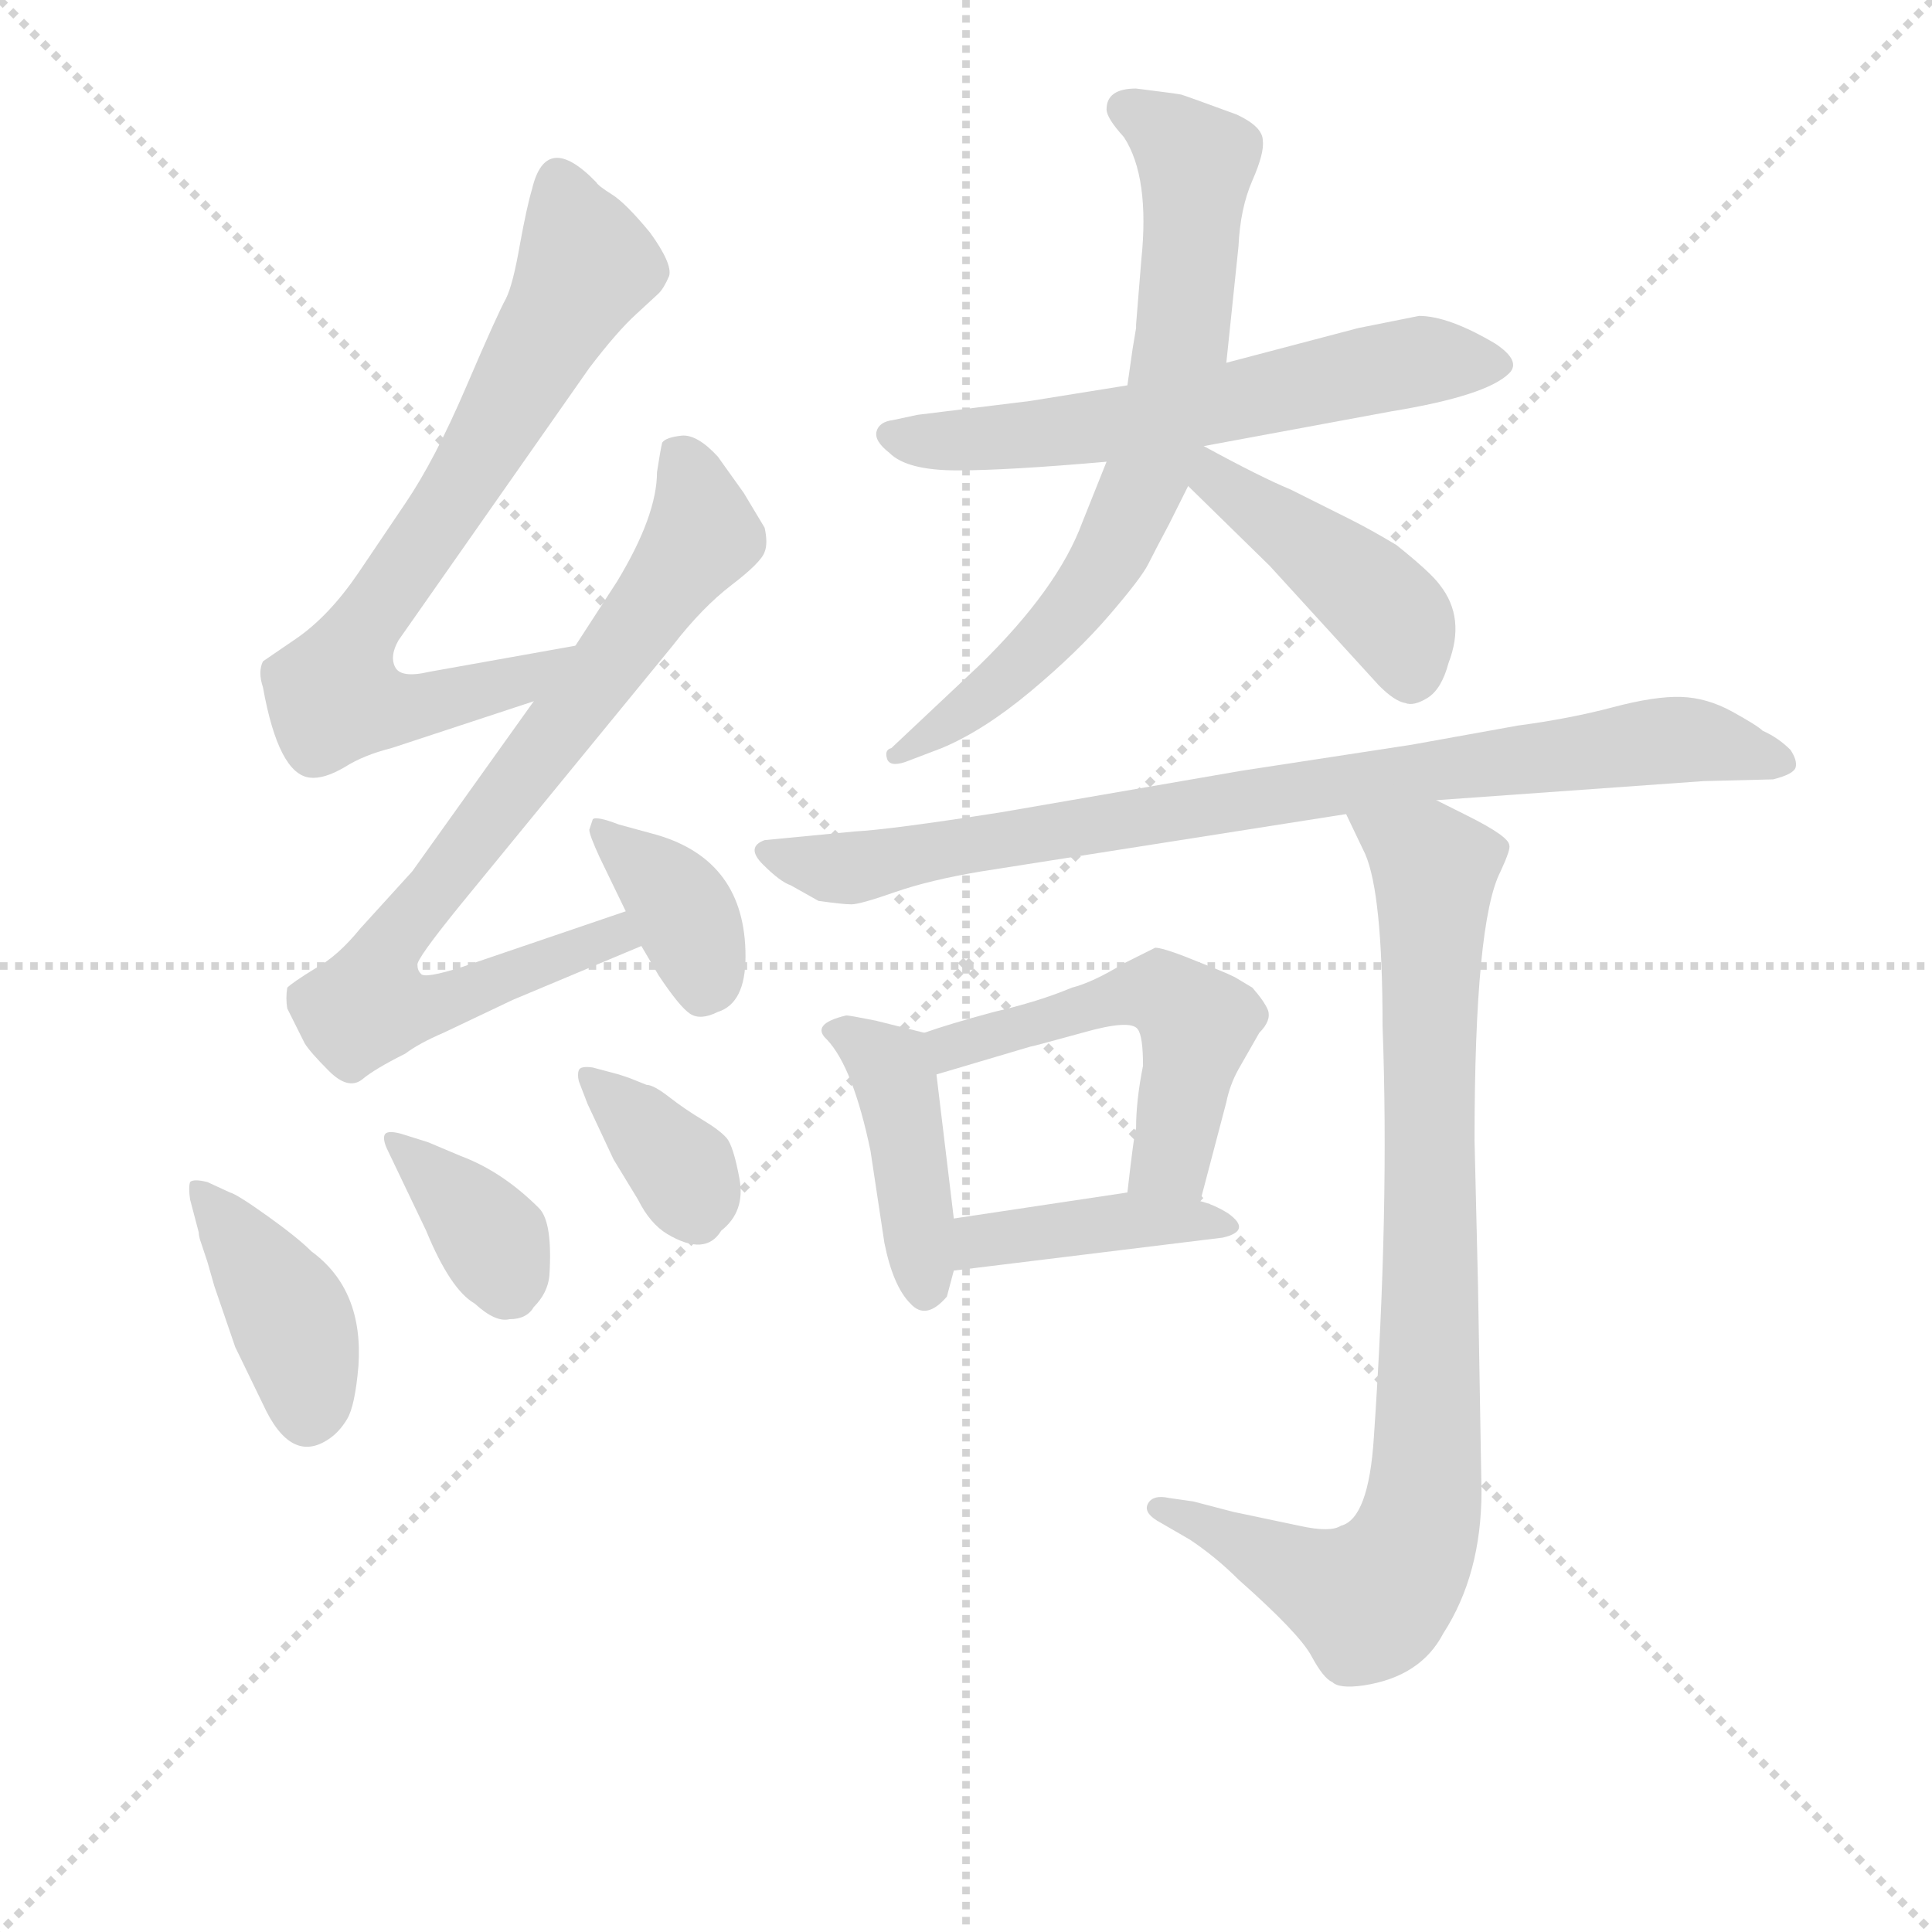 <svg version="1.1" viewBox="0 0 1024 1024" xmlns="http://www.w3.org/2000/svg">
  <g stroke="lightgray" stroke-dasharray="1,1" stroke-width="1" transform="scale(4, 4)">
    <line x1="0" y1="0" x2="256" y2="256"></line>
    <line x1="256" y1="0" x2="0" y2="256"></line>
    <line x1="128" y1="0" x2="128" y2="256"></line>
    <line x1="0" y1="128" x2="256" y2="128"></line>
  </g>
<g transform="scale(0.92, -0.92) translate(60, -900)">
   <style type="text/css">
    @keyframes keyframes0 {
      from {
       stroke: blue;
       stroke-dashoffset: 734;
       stroke-width: 128;
       }
       70% {
       animation-timing-function: step-end;
       stroke: blue;
       stroke-dashoffset: 0;
       stroke-width: 128;
       }
       to {
       stroke: black;
       stroke-width: 1024;
       }
       }
       #make-me-a-hanzi-animation-0 {
         animation: keyframes0 0.847s both;
         animation-delay: 0s;
         animation-timing-function: linear;
       }
    @keyframes keyframes1 {
      from {
       stroke: blue;
       stroke-dashoffset: 797;
       stroke-width: 128;
       }
       72% {
       animation-timing-function: step-end;
       stroke: blue;
       stroke-dashoffset: 0;
       stroke-width: 128;
       }
       to {
       stroke: black;
       stroke-width: 1024;
       }
       }
       #make-me-a-hanzi-animation-1 {
         animation: keyframes1 0.899s both;
         animation-delay: 0.847s;
         animation-timing-function: linear;
       }
    @keyframes keyframes2 {
      from {
       stroke: blue;
       stroke-dashoffset: 367;
       stroke-width: 128;
       }
       54% {
       animation-timing-function: step-end;
       stroke: blue;
       stroke-dashoffset: 0;
       stroke-width: 128;
       }
       to {
       stroke: black;
       stroke-width: 1024;
       }
       }
       #make-me-a-hanzi-animation-2 {
         animation: keyframes2 0.549s both;
         animation-delay: 1.746s;
         animation-timing-function: linear;
       }
    @keyframes keyframes3 {
      from {
       stroke: blue;
       stroke-dashoffset: 403;
       stroke-width: 128;
       }
       57% {
       animation-timing-function: step-end;
       stroke: blue;
       stroke-dashoffset: 0;
       stroke-width: 128;
       }
       to {
       stroke: black;
       stroke-width: 1024;
       }
       }
       #make-me-a-hanzi-animation-3 {
         animation: keyframes3 0.578s both;
         animation-delay: 2.295s;
         animation-timing-function: linear;
       }
    @keyframes keyframes4 {
      from {
       stroke: blue;
       stroke-dashoffset: 362;
       stroke-width: 128;
       }
       54% {
       animation-timing-function: step-end;
       stroke: blue;
       stroke-dashoffset: 0;
       stroke-width: 128;
       }
       to {
       stroke: black;
       stroke-width: 1024;
       }
       }
       #make-me-a-hanzi-animation-4 {
         animation: keyframes4 0.545s both;
         animation-delay: 2.873s;
         animation-timing-function: linear;
       }
    @keyframes keyframes5 {
      from {
       stroke: blue;
       stroke-dashoffset: 357;
       stroke-width: 128;
       }
       54% {
       animation-timing-function: step-end;
       stroke: blue;
       stroke-dashoffset: 0;
       stroke-width: 128;
       }
       to {
       stroke: black;
       stroke-width: 1024;
       }
       }
       #make-me-a-hanzi-animation-5 {
         animation: keyframes5 0.541s both;
         animation-delay: 3.417s;
         animation-timing-function: linear;
       }
    @keyframes keyframes6 {
      from {
       stroke: blue;
       stroke-dashoffset: 606;
       stroke-width: 128;
       }
       66% {
       animation-timing-function: step-end;
       stroke: blue;
       stroke-dashoffset: 0;
       stroke-width: 128;
       }
       to {
       stroke: black;
       stroke-width: 1024;
       }
       }
       #make-me-a-hanzi-animation-6 {
         animation: keyframes6 0.743s both;
         animation-delay: 3.958s;
         animation-timing-function: linear;
       }
    @keyframes keyframes7 {
      from {
       stroke: blue;
       stroke-dashoffset: 712;
       stroke-width: 128;
       }
       70% {
       animation-timing-function: step-end;
       stroke: blue;
       stroke-dashoffset: 0;
       stroke-width: 128;
       }
       to {
       stroke: black;
       stroke-width: 1024;
       }
       }
       #make-me-a-hanzi-animation-7 {
         animation: keyframes7 0.829s both;
         animation-delay: 4.701s;
         animation-timing-function: linear;
       }
    @keyframes keyframes8 {
      from {
       stroke: blue;
       stroke-dashoffset: 433;
       stroke-width: 128;
       }
       58% {
       animation-timing-function: step-end;
       stroke: blue;
       stroke-dashoffset: 0;
       stroke-width: 128;
       }
       to {
       stroke: black;
       stroke-width: 1024;
       }
       }
       #make-me-a-hanzi-animation-8 {
         animation: keyframes8 0.602s both;
         animation-delay: 5.53s;
         animation-timing-function: linear;
       }
    @keyframes keyframes9 {
      from {
       stroke: blue;
       stroke-dashoffset: 842;
       stroke-width: 128;
       }
       73% {
       animation-timing-function: step-end;
       stroke: blue;
       stroke-dashoffset: 0;
       stroke-width: 128;
       }
       to {
       stroke: black;
       stroke-width: 1024;
       }
       }
       #make-me-a-hanzi-animation-9 {
         animation: keyframes9 0.935s both;
         animation-delay: 6.133s;
         animation-timing-function: linear;
       }
    @keyframes keyframes10 {
      from {
       stroke: blue;
       stroke-dashoffset: 421;
       stroke-width: 128;
       }
       58% {
       animation-timing-function: step-end;
       stroke: blue;
       stroke-dashoffset: 0;
       stroke-width: 128;
       }
       to {
       stroke: black;
       stroke-width: 1024;
       }
       }
       #make-me-a-hanzi-animation-10 {
         animation: keyframes10 0.593s both;
         animation-delay: 7.068s;
         animation-timing-function: linear;
       }
    @keyframes keyframes11 {
      from {
       stroke: blue;
       stroke-dashoffset: 515;
       stroke-width: 128;
       }
       63% {
       animation-timing-function: step-end;
       stroke: blue;
       stroke-dashoffset: 0;
       stroke-width: 128;
       }
       to {
       stroke: black;
       stroke-width: 1024;
       }
       }
       #make-me-a-hanzi-animation-11 {
         animation: keyframes11 0.669s both;
         animation-delay: 7.66s;
         animation-timing-function: linear;
       }
    @keyframes keyframes12 {
      from {
       stroke: blue;
       stroke-dashoffset: 404;
       stroke-width: 128;
       }
       57% {
       animation-timing-function: step-end;
       stroke: blue;
       stroke-dashoffset: 0;
       stroke-width: 128;
       }
       to {
       stroke: black;
       stroke-width: 1024;
       }
       }
       #make-me-a-hanzi-animation-12 {
         animation: keyframes12 0.579s both;
         animation-delay: 8.33s;
         animation-timing-function: linear;
       }
    @keyframes keyframes13 {
      from {
       stroke: blue;
       stroke-dashoffset: 870;
       stroke-width: 128;
       }
       74% {
       animation-timing-function: step-end;
       stroke: blue;
       stroke-dashoffset: 0;
       stroke-width: 128;
       }
       to {
       stroke: black;
       stroke-width: 1024;
       }
       }
       #make-me-a-hanzi-animation-13 {
         animation: keyframes13 0.958s both;
         animation-delay: 8.908s;
         animation-timing-function: linear;
       }
</style>
<path d="M 271.5 528.0 L 187.5 513.0 Q 170.5 509.0 167.5 516.0 Q 164.5 522.0 169.5 531.0 L 279.5 688.0 Q 295.5 709.0 306.5 719.0 L 319.5 731.0 Q 322.5 734.0 325.5 741.0 Q 327.5 748.0 314.5 766.0 Q 300.5 783.0 292.5 788.0 Q 284.5 793.0 283.5 795.0 Q 254.5 825.0 246.5 791.0 Q 243.5 781.0 239.5 759.0 Q 235.5 736.0 231.5 728.0 Q 226.5 719.0 208.5 677.0 Q 190.5 635.0 173.5 610.0 L 146.5 570.0 Q 129.5 545.0 110.5 532.0 L 91.5 519.0 Q 88.5 513.0 91.5 504.0 Q 100.5 454.0 118.5 452.0 Q 126.5 451.0 138.5 458.0 Q 149.5 465.0 165.5 469.0 L 247.5 496.0 C 275.5 505.0 301.5 533.0 271.5 528.0 Z" fill="lightgray"></path> 
<path d="M 300.5 375.0 L 206.5 343.0 Q 184.5 336.0 182.5 339.0 Q 180.5 341.0 180.5 344.0 Q 179.5 347.0 205.5 379.0 L 327.5 528.0 Q 344.5 550.0 361.5 563.0 Q 378.5 576.0 380.5 582.0 Q 382.5 587.0 380.5 596.0 L 368.5 616.0 L 353.5 637.0 Q 341.5 650.0 332.5 649.0 Q 323.5 648.0 321.5 645.0 Q 320.5 641.0 318.5 628.0 Q 318.5 603.0 295.5 565.0 L 271.5 528.0 L 247.5 496.0 L 177.5 398.0 L 147.5 365.0 Q 134.5 349.0 121.5 342.0 Q 108.5 334.0 105.5 331.0 Q 104.5 325.0 105.5 319.0 L 115.5 299.0 Q 118.5 294.0 129.5 283.0 Q 140.5 272.0 148.5 278.0 Q 155.5 284.0 173.5 293.0 Q 181.5 299.0 195.5 305.0 L 235.5 324.0 L 309.5 355.0 C 337.5 367.0 328.5 385.0 300.5 375.0 Z" fill="lightgray"></path> 
<path d="M 309.5 355.0 L 319.5 338.0 Q 331.5 320.0 337.5 316.0 Q 343.5 312.0 353.5 317.0 Q 369.5 322.0 369.5 349.0 Q 369.5 404.0 318.5 419.0 L 296.5 425.0 Q 283.5 430.0 281.5 428.0 L 279.5 422.0 Q 279.5 419.0 285.5 406.0 L 300.5 375.0 L 309.5 355.0 Z" fill="lightgray"></path> 
<path d="M 59.5 219.0 Q 51.5 221.0 49.5 219.0 Q 48.5 216.0 49.5 209.0 L 54.5 190.0 Q 54.5 188.0 55.5 185.0 L 59.5 173.0 L 63.5 159.0 L 75.5 124.0 L 91.5 91.0 Q 107.5 56.0 129.5 71.0 Q 135.5 75.0 140.0 82.5 Q 144.5 90.0 146.5 113.0 Q 149.5 157.0 119.5 179.0 Q 111.5 187.0 94.0 199.5 Q 76.5 212.0 72.5 213.0 L 59.5 219.0 Z" fill="lightgray"></path> 
<path d="M 185.5 191.0 Q 199.5 157.0 213.5 149.0 Q 225.5 138.0 233.5 140.0 Q 243.5 140.0 247.5 147.0 Q 255.5 155.0 256.5 165.0 Q 258.5 196.0 250.5 204.0 Q 229.5 225.0 205.5 234.0 L 186.5 242.0 L 170.5 247.0 Q 162.5 249.0 161.5 246.0 Q 160.5 243.0 163.5 237.0 L 185.5 191.0 Z" fill="lightgray"></path> 
<path d="M 302.5 279.0 L 296.5 281.0 L 281.5 285.0 Q 274.5 286.0 273.5 283.5 Q 272.5 281.0 273.5 277.0 L 278.5 264.0 L 293.5 232.0 L 307.5 209.0 Q 314.5 195.0 324.5 189.0 Q 346.5 176.0 355.5 191.0 Q 369.5 202.0 366.0 221.0 Q 362.5 240.0 358.5 244.5 Q 354.5 249.0 344.5 255.0 Q 334.5 261.0 325.5 268.0 Q 316.5 275.0 312.5 275.0 L 302.5 279.0 Z" fill="lightgray"></path> 
<path d="M 722.5 711.0 L 646.5 691.0 L 589.5 678.0 L 533.5 669.0 L 468.5 661.0 L 454.5 658.0 Q 446.5 657.0 445.0 651.5 Q 443.5 646.0 452.5 639.0 Q 462.5 629.0 491.5 629.0 Q 520.5 629.0 577.5 634.0 L 633.5 643.0 L 741.5 663.0 Q 796.5 672.0 809.5 685.0 Q 816.5 692.0 801.5 702.0 Q 774.5 718.0 757.5 718.0 L 722.5 711.0 Z" fill="lightgray"></path> 
<path d="M 646.5 691.0 L 653.5 758.0 Q 654.5 780.0 661.5 796.0 Q 668.5 812.0 667.5 819.0 Q 667.5 827.0 652.5 834.0 Q 622.5 845.0 620.5 845.5 Q 618.5 846.0 594.5 849.0 Q 577.5 849.0 577.5 837.0 Q 577.5 832.0 587.5 821.0 Q 602.5 798.0 597.5 750.0 L 594.5 713.0 L 594.5 711.0 Q 593.5 705.0 592.5 699.0 L 589.5 678.0 L 577.5 634.0 L 563.5 599.0 Q 549.5 561.0 504.5 517.0 L 453.5 469.0 Q 449.5 468.0 451.0 463.0 Q 452.5 458.0 461.5 461.0 L 482.5 469.0 Q 506.5 479.0 533.5 501.5 Q 560.5 524.0 579.0 545.5 Q 597.5 567.0 601.5 575.0 Q 605.5 583.0 613.5 598.0 L 624.5 620.0 L 646.5 691.0 Z" fill="lightgray"></path> 
<path d="M 624.5 620.0 L 671.5 574.0 L 734.5 505.0 Q 743.5 496.0 749.5 495.0 Q 754.5 493.0 762.5 498.0 Q 770.5 503.0 774.5 518.0 Q 784.5 544.0 769.5 563.0 Q 764.5 570.0 744.5 586.0 Q 729.5 595.0 717.5 601.0 L 683.5 618.0 Q 666.5 625.0 633.5 643.0 C 607.5 657.0 603.5 641.0 624.5 620.0 Z" fill="lightgray"></path> 
<path d="M 767.5 439.0 L 921.5 450.0 L 961.5 451.0 Q 973.5 454.0 974.5 458.0 Q 975.5 462.0 971.5 468.0 Q 964.5 475.0 955.5 479.0 Q 952.5 482.0 938.0 490.0 Q 923.5 498.0 908.5 498.5 Q 893.5 499.0 869.0 492.5 Q 844.5 486.0 814.5 482.0 L 753.5 471.0 L 655.5 456.0 L 516.5 432.0 Q 452.5 422.0 432.5 421.0 L 380.5 416.0 Q 369.5 412.0 379.5 402.0 Q 389.5 392.0 395.5 390.0 L 411.5 381.0 Q 425.5 379.0 430.5 379.0 Q 435.5 379.0 455.5 386.0 Q 475.5 393.0 505.5 398.0 L 715.5 431.0 L 767.5 439.0 Z" fill="lightgray"></path> 
<path d="M 472.5 305.0 L 444.5 312.0 Q 429.5 315.0 427.5 315.0 Q 406.5 310.0 416.5 301.0 Q 431.5 285.0 441.5 237.0 L 449.5 184.0 Q 454.5 159.0 464.5 149.0 Q 473.5 139.0 485.5 153.0 L 489.5 168.0 L 489.5 198.0 L 479.5 281.0 C 476.5 304.0 476.5 304.0 472.5 305.0 Z" fill="lightgray"></path> 
<path d="M 631.5 208.0 L 646.5 265.0 Q 648.5 275.0 653.5 284.0 L 665.5 305.0 Q 672.5 312.0 670.5 318.0 Q 668.5 323.0 661.5 331.0 L 651.5 337.0 Q 647.5 339.0 642.5 341.0 L 622.5 349.0 Q 609.5 354.0 605.5 354.0 L 587.5 345.0 Q 569.5 334.0 557.5 331.0 Q 538.5 323.0 512.5 317.0 Q 486.5 310.0 472.5 305.0 C 444.5 296.0 450.5 272.0 479.5 281.0 L 533.5 297.0 Q 534.5 297.0 563.5 305.0 Q 591.5 313.0 595.5 307.0 Q 598.5 303.0 598.5 286.0 Q 594.5 266.0 594.5 250.0 Q 593.5 248.0 589.5 213.0 C 586.5 183.0 623.5 179.0 631.5 208.0 Z" fill="lightgray"></path> 
<path d="M 489.5 168.0 L 644.5 187.0 Q 661.5 191.0 647.5 201.0 Q 639.5 206.0 631.5 208.0 L 589.5 213.0 L 489.5 198.0 C 459.5 194.0 459.5 164.0 489.5 168.0 Z" fill="lightgray"></path> 
<path d="M 791.5 159.0 L 789.5 243.0 Q 789.5 369.0 804.5 398.0 Q 810.5 411.0 809.5 413.0 Q 809.5 418.0 785.5 430.0 L 767.5 439.0 C 740.5 452.0 702.5 458.0 715.5 431.0 L 726.5 408.0 Q 736.5 385.0 736.5 309.0 Q 740.5 203.0 731.5 72.0 Q 728.5 25.0 712.5 21.0 Q 706.5 17.0 688.5 21.0 L 650.5 29.0 L 627.5 35.0 L 613.5 37.0 Q 604.5 39.0 601.5 34.0 Q 598.5 29.0 606.5 24.0 L 625.5 13.0 Q 640.5 3.0 653.5 -10.0 Q 688.5 -41.0 695.5 -54.0 Q 702.5 -67.0 707.5 -69.0 Q 711.5 -73.0 725.5 -71.0 Q 758.5 -66.0 771.5 -41.0 Q 793.5 -7.0 793.5 41.0 L 791.5 159.0 Z" fill="lightgray"></path> 
      <clipPath id="make-me-a-hanzi-clip-0">
      <path d="M 271.5 528.0 L 187.5 513.0 Q 170.5 509.0 167.5 516.0 Q 164.5 522.0 169.5 531.0 L 279.5 688.0 Q 295.5 709.0 306.5 719.0 L 319.5 731.0 Q 322.5 734.0 325.5 741.0 Q 327.5 748.0 314.5 766.0 Q 300.5 783.0 292.5 788.0 Q 284.5 793.0 283.5 795.0 Q 254.5 825.0 246.5 791.0 Q 243.5 781.0 239.5 759.0 Q 235.5 736.0 231.5 728.0 Q 226.5 719.0 208.5 677.0 Q 190.5 635.0 173.5 610.0 L 146.5 570.0 Q 129.5 545.0 110.5 532.0 L 91.5 519.0 Q 88.5 513.0 91.5 504.0 Q 100.5 454.0 118.5 452.0 Q 126.5 451.0 138.5 458.0 Q 149.5 465.0 165.5 469.0 L 247.5 496.0 C 275.5 505.0 301.5 533.0 271.5 528.0 Z" fill="lightgray"></path>
      </clipPath>
      <path clip-path="url(#make-me-a-hanzi-clip-0)" d="M 261.5 793.0 L 278.5 747.0 L 202.5 615.0 L 149.5 539.0 L 132.5 499.0 L 165.5 491.0 L 182.5 494.0 L 236.5 507.0 L 264.5 525.0 " fill="none" id="make-me-a-hanzi-animation-0" stroke-dasharray="606 1212" stroke-linecap="round"></path>

      <clipPath id="make-me-a-hanzi-clip-1">
      <path d="M 300.5 375.0 L 206.5 343.0 Q 184.5 336.0 182.5 339.0 Q 180.5 341.0 180.5 344.0 Q 179.5 347.0 205.5 379.0 L 327.5 528.0 Q 344.5 550.0 361.5 563.0 Q 378.5 576.0 380.5 582.0 Q 382.5 587.0 380.5 596.0 L 368.5 616.0 L 353.5 637.0 Q 341.5 650.0 332.5 649.0 Q 323.5 648.0 321.5 645.0 Q 320.5 641.0 318.5 628.0 Q 318.5 603.0 295.5 565.0 L 271.5 528.0 L 247.5 496.0 L 177.5 398.0 L 147.5 365.0 Q 134.5 349.0 121.5 342.0 Q 108.5 334.0 105.5 331.0 Q 104.5 325.0 105.5 319.0 L 115.5 299.0 Q 118.5 294.0 129.5 283.0 Q 140.5 272.0 148.5 278.0 Q 155.5 284.0 173.5 293.0 Q 181.5 299.0 195.5 305.0 L 235.5 324.0 L 309.5 355.0 C 337.5 367.0 328.5 385.0 300.5 375.0 Z" fill="lightgray"></path>
      </clipPath>
      <path clip-path="url(#make-me-a-hanzi-clip-1)" d="M 329.5 640.0 L 339.5 619.0 L 342.5 589.0 L 165.5 359.0 L 152.5 321.0 L 195.5 322.0 L 294.5 361.0 L 301.5 357.0 " fill="none" id="make-me-a-hanzi-animation-1" stroke-dasharray="669 1338" stroke-linecap="round"></path>

      <clipPath id="make-me-a-hanzi-clip-2">
      <path d="M 309.5 355.0 L 319.5 338.0 Q 331.5 320.0 337.5 316.0 Q 343.5 312.0 353.5 317.0 Q 369.5 322.0 369.5 349.0 Q 369.5 404.0 318.5 419.0 L 296.5 425.0 Q 283.5 430.0 281.5 428.0 L 279.5 422.0 Q 279.5 419.0 285.5 406.0 L 300.5 375.0 L 309.5 355.0 Z" fill="lightgray"></path>
      </clipPath>
      <path clip-path="url(#make-me-a-hanzi-clip-2)" d="M 288.5 422.0 L 330.5 380.0 L 344.5 330.0 " fill="none" id="make-me-a-hanzi-animation-2" stroke-dasharray="239 478" stroke-linecap="round"></path>

      <clipPath id="make-me-a-hanzi-clip-3">
      <path d="M 59.5 219.0 Q 51.5 221.0 49.5 219.0 Q 48.5 216.0 49.5 209.0 L 54.5 190.0 Q 54.5 188.0 55.5 185.0 L 59.5 173.0 L 63.5 159.0 L 75.5 124.0 L 91.5 91.0 Q 107.5 56.0 129.5 71.0 Q 135.5 75.0 140.0 82.5 Q 144.5 90.0 146.5 113.0 Q 149.5 157.0 119.5 179.0 Q 111.5 187.0 94.0 199.5 Q 76.5 212.0 72.5 213.0 L 59.5 219.0 Z" fill="lightgray"></path>
      </clipPath>
      <path clip-path="url(#make-me-a-hanzi-clip-3)" d="M 54.5 214.0 L 108.5 138.0 L 117.5 85.0 " fill="none" id="make-me-a-hanzi-animation-3" stroke-dasharray="275 550" stroke-linecap="round"></path>

      <clipPath id="make-me-a-hanzi-clip-4">
      <path d="M 185.5 191.0 Q 199.5 157.0 213.5 149.0 Q 225.5 138.0 233.5 140.0 Q 243.5 140.0 247.5 147.0 Q 255.5 155.0 256.5 165.0 Q 258.5 196.0 250.5 204.0 Q 229.5 225.0 205.5 234.0 L 186.5 242.0 L 170.5 247.0 Q 162.5 249.0 161.5 246.0 Q 160.5 243.0 163.5 237.0 L 185.5 191.0 Z" fill="lightgray"></path>
      </clipPath>
      <path clip-path="url(#make-me-a-hanzi-clip-4)" d="M 166.5 242.0 L 224.5 185.0 L 231.5 161.0 " fill="none" id="make-me-a-hanzi-animation-4" stroke-dasharray="234 468" stroke-linecap="round"></path>

      <clipPath id="make-me-a-hanzi-clip-5">
      <path d="M 302.5 279.0 L 296.5 281.0 L 281.5 285.0 Q 274.5 286.0 273.5 283.5 Q 272.5 281.0 273.5 277.0 L 278.5 264.0 L 293.5 232.0 L 307.5 209.0 Q 314.5 195.0 324.5 189.0 Q 346.5 176.0 355.5 191.0 Q 369.5 202.0 366.0 221.0 Q 362.5 240.0 358.5 244.5 Q 354.5 249.0 344.5 255.0 Q 334.5 261.0 325.5 268.0 Q 316.5 275.0 312.5 275.0 L 302.5 279.0 Z" fill="lightgray"></path>
      </clipPath>
      <path clip-path="url(#make-me-a-hanzi-clip-5)" d="M 278.5 280.0 L 333.5 225.0 L 339.5 203.0 " fill="none" id="make-me-a-hanzi-animation-5" stroke-dasharray="229 458" stroke-linecap="round"></path>

      <clipPath id="make-me-a-hanzi-clip-6">
      <path d="M 722.5 711.0 L 646.5 691.0 L 589.5 678.0 L 533.5 669.0 L 468.5 661.0 L 454.5 658.0 Q 446.5 657.0 445.0 651.5 Q 443.5 646.0 452.5 639.0 Q 462.5 629.0 491.5 629.0 Q 520.5 629.0 577.5 634.0 L 633.5 643.0 L 741.5 663.0 Q 796.5 672.0 809.5 685.0 Q 816.5 692.0 801.5 702.0 Q 774.5 718.0 757.5 718.0 L 722.5 711.0 Z" fill="lightgray"></path>
      </clipPath>
      <path clip-path="url(#make-me-a-hanzi-clip-6)" d="M 454.5 648.0 L 483.5 645.0 L 566.5 653.0 L 756.5 692.0 L 799.5 691.0 " fill="none" id="make-me-a-hanzi-animation-6" stroke-dasharray="478 956" stroke-linecap="round"></path>

      <clipPath id="make-me-a-hanzi-clip-7">
      <path d="M 646.5 691.0 L 653.5 758.0 Q 654.5 780.0 661.5 796.0 Q 668.5 812.0 667.5 819.0 Q 667.5 827.0 652.5 834.0 Q 622.5 845.0 620.5 845.5 Q 618.5 846.0 594.5 849.0 Q 577.5 849.0 577.5 837.0 Q 577.5 832.0 587.5 821.0 Q 602.5 798.0 597.5 750.0 L 594.5 713.0 L 594.5 711.0 Q 593.5 705.0 592.5 699.0 L 589.5 678.0 L 577.5 634.0 L 563.5 599.0 Q 549.5 561.0 504.5 517.0 L 453.5 469.0 Q 449.5 468.0 451.0 463.0 Q 452.5 458.0 461.5 461.0 L 482.5 469.0 Q 506.5 479.0 533.5 501.5 Q 560.5 524.0 579.0 545.5 Q 597.5 567.0 601.5 575.0 Q 605.5 583.0 613.5 598.0 L 624.5 620.0 L 646.5 691.0 Z" fill="lightgray"></path>
      </clipPath>
      <path clip-path="url(#make-me-a-hanzi-clip-7)" d="M 588.5 837.0 L 629.5 807.0 L 620.5 701.0 L 600.5 625.0 L 551.5 541.0 L 518.5 507.0 L 456.5 464.0 " fill="none" id="make-me-a-hanzi-animation-7" stroke-dasharray="584 1168" stroke-linecap="round"></path>

      <clipPath id="make-me-a-hanzi-clip-8">
      <path d="M 624.5 620.0 L 671.5 574.0 L 734.5 505.0 Q 743.5 496.0 749.5 495.0 Q 754.5 493.0 762.5 498.0 Q 770.5 503.0 774.5 518.0 Q 784.5 544.0 769.5 563.0 Q 764.5 570.0 744.5 586.0 Q 729.5 595.0 717.5 601.0 L 683.5 618.0 Q 666.5 625.0 633.5 643.0 C 607.5 657.0 603.5 641.0 624.5 620.0 Z" fill="lightgray"></path>
      </clipPath>
      <path clip-path="url(#make-me-a-hanzi-clip-8)" d="M 638.5 634.0 L 640.5 623.0 L 738.5 549.0 L 746.5 539.0 L 752.5 509.0 " fill="none" id="make-me-a-hanzi-animation-8" stroke-dasharray="305 610" stroke-linecap="round"></path>

      <clipPath id="make-me-a-hanzi-clip-9">
      <path d="M 767.5 439.0 L 921.5 450.0 L 961.5 451.0 Q 973.5 454.0 974.5 458.0 Q 975.5 462.0 971.5 468.0 Q 964.5 475.0 955.5 479.0 Q 952.5 482.0 938.0 490.0 Q 923.5 498.0 908.5 498.5 Q 893.5 499.0 869.0 492.5 Q 844.5 486.0 814.5 482.0 L 753.5 471.0 L 655.5 456.0 L 516.5 432.0 Q 452.5 422.0 432.5 421.0 L 380.5 416.0 Q 369.5 412.0 379.5 402.0 Q 389.5 392.0 395.5 390.0 L 411.5 381.0 Q 425.5 379.0 430.5 379.0 Q 435.5 379.0 455.5 386.0 Q 475.5 393.0 505.5 398.0 L 715.5 431.0 L 767.5 439.0 Z" fill="lightgray"></path>
      </clipPath>
      <path clip-path="url(#make-me-a-hanzi-clip-9)" d="M 387.5 408.0 L 419.5 399.0 L 437.5 401.0 L 763.5 457.0 L 903.5 474.0 L 964.5 461.0 " fill="none" id="make-me-a-hanzi-animation-9" stroke-dasharray="714 1428" stroke-linecap="round"></path>

      <clipPath id="make-me-a-hanzi-clip-10">
      <path d="M 472.5 305.0 L 444.5 312.0 Q 429.5 315.0 427.5 315.0 Q 406.5 310.0 416.5 301.0 Q 431.5 285.0 441.5 237.0 L 449.5 184.0 Q 454.5 159.0 464.5 149.0 Q 473.5 139.0 485.5 153.0 L 489.5 168.0 L 489.5 198.0 L 479.5 281.0 C 476.5 304.0 476.5 304.0 472.5 305.0 Z" fill="lightgray"></path>
      </clipPath>
      <path clip-path="url(#make-me-a-hanzi-clip-10)" d="M 423.5 307.0 L 455.5 280.0 L 473.5 158.0 " fill="none" id="make-me-a-hanzi-animation-10" stroke-dasharray="293 586" stroke-linecap="round"></path>

      <clipPath id="make-me-a-hanzi-clip-11">
      <path d="M 631.5 208.0 L 646.5 265.0 Q 648.5 275.0 653.5 284.0 L 665.5 305.0 Q 672.5 312.0 670.5 318.0 Q 668.5 323.0 661.5 331.0 L 651.5 337.0 Q 647.5 339.0 642.5 341.0 L 622.5 349.0 Q 609.5 354.0 605.5 354.0 L 587.5 345.0 Q 569.5 334.0 557.5 331.0 Q 538.5 323.0 512.5 317.0 Q 486.5 310.0 472.5 305.0 C 444.5 296.0 450.5 272.0 479.5 281.0 L 533.5 297.0 Q 534.5 297.0 563.5 305.0 Q 591.5 313.0 595.5 307.0 Q 598.5 303.0 598.5 286.0 Q 594.5 266.0 594.5 250.0 Q 593.5 248.0 589.5 213.0 C 586.5 183.0 623.5 179.0 631.5 208.0 Z" fill="lightgray"></path>
      </clipPath>
      <path clip-path="url(#make-me-a-hanzi-clip-11)" d="M 479.5 301.0 L 496.5 298.0 L 577.5 324.0 L 609.5 328.0 L 629.5 305.0 L 615.5 235.0 L 597.5 222.0 " fill="none" id="make-me-a-hanzi-animation-11" stroke-dasharray="387 774" stroke-linecap="round"></path>

      <clipPath id="make-me-a-hanzi-clip-12">
      <path d="M 489.5 168.0 L 644.5 187.0 Q 661.5 191.0 647.5 201.0 Q 639.5 206.0 631.5 208.0 L 589.5 213.0 L 489.5 198.0 C 459.5 194.0 459.5 164.0 489.5 168.0 Z" fill="lightgray"></path>
      </clipPath>
      <path clip-path="url(#make-me-a-hanzi-clip-12)" d="M 496.5 176.0 L 504.5 185.0 L 584.5 196.0 L 639.5 195.0 " fill="none" id="make-me-a-hanzi-animation-12" stroke-dasharray="276 552" stroke-linecap="round"></path>

      <clipPath id="make-me-a-hanzi-clip-13">
      <path d="M 791.5 159.0 L 789.5 243.0 Q 789.5 369.0 804.5 398.0 Q 810.5 411.0 809.5 413.0 Q 809.5 418.0 785.5 430.0 L 767.5 439.0 C 740.5 452.0 702.5 458.0 715.5 431.0 L 726.5 408.0 Q 736.5 385.0 736.5 309.0 Q 740.5 203.0 731.5 72.0 Q 728.5 25.0 712.5 21.0 Q 706.5 17.0 688.5 21.0 L 650.5 29.0 L 627.5 35.0 L 613.5 37.0 Q 604.5 39.0 601.5 34.0 Q 598.5 29.0 606.5 24.0 L 625.5 13.0 Q 640.5 3.0 653.5 -10.0 Q 688.5 -41.0 695.5 -54.0 Q 702.5 -67.0 707.5 -69.0 Q 711.5 -73.0 725.5 -71.0 Q 758.5 -66.0 771.5 -41.0 Q 793.5 -7.0 793.5 41.0 L 791.5 159.0 Z" fill="lightgray"></path>
      </clipPath>
      <path clip-path="url(#make-me-a-hanzi-clip-13)" d="M 722.5 427.0 L 766.5 397.0 L 763.5 92.0 L 757.5 22.0 L 744.5 -7.0 L 729.5 -22.0 L 608.5 31.0 " fill="none" id="make-me-a-hanzi-animation-13" stroke-dasharray="742 1484" stroke-linecap="round"></path>

</g>
</svg>
